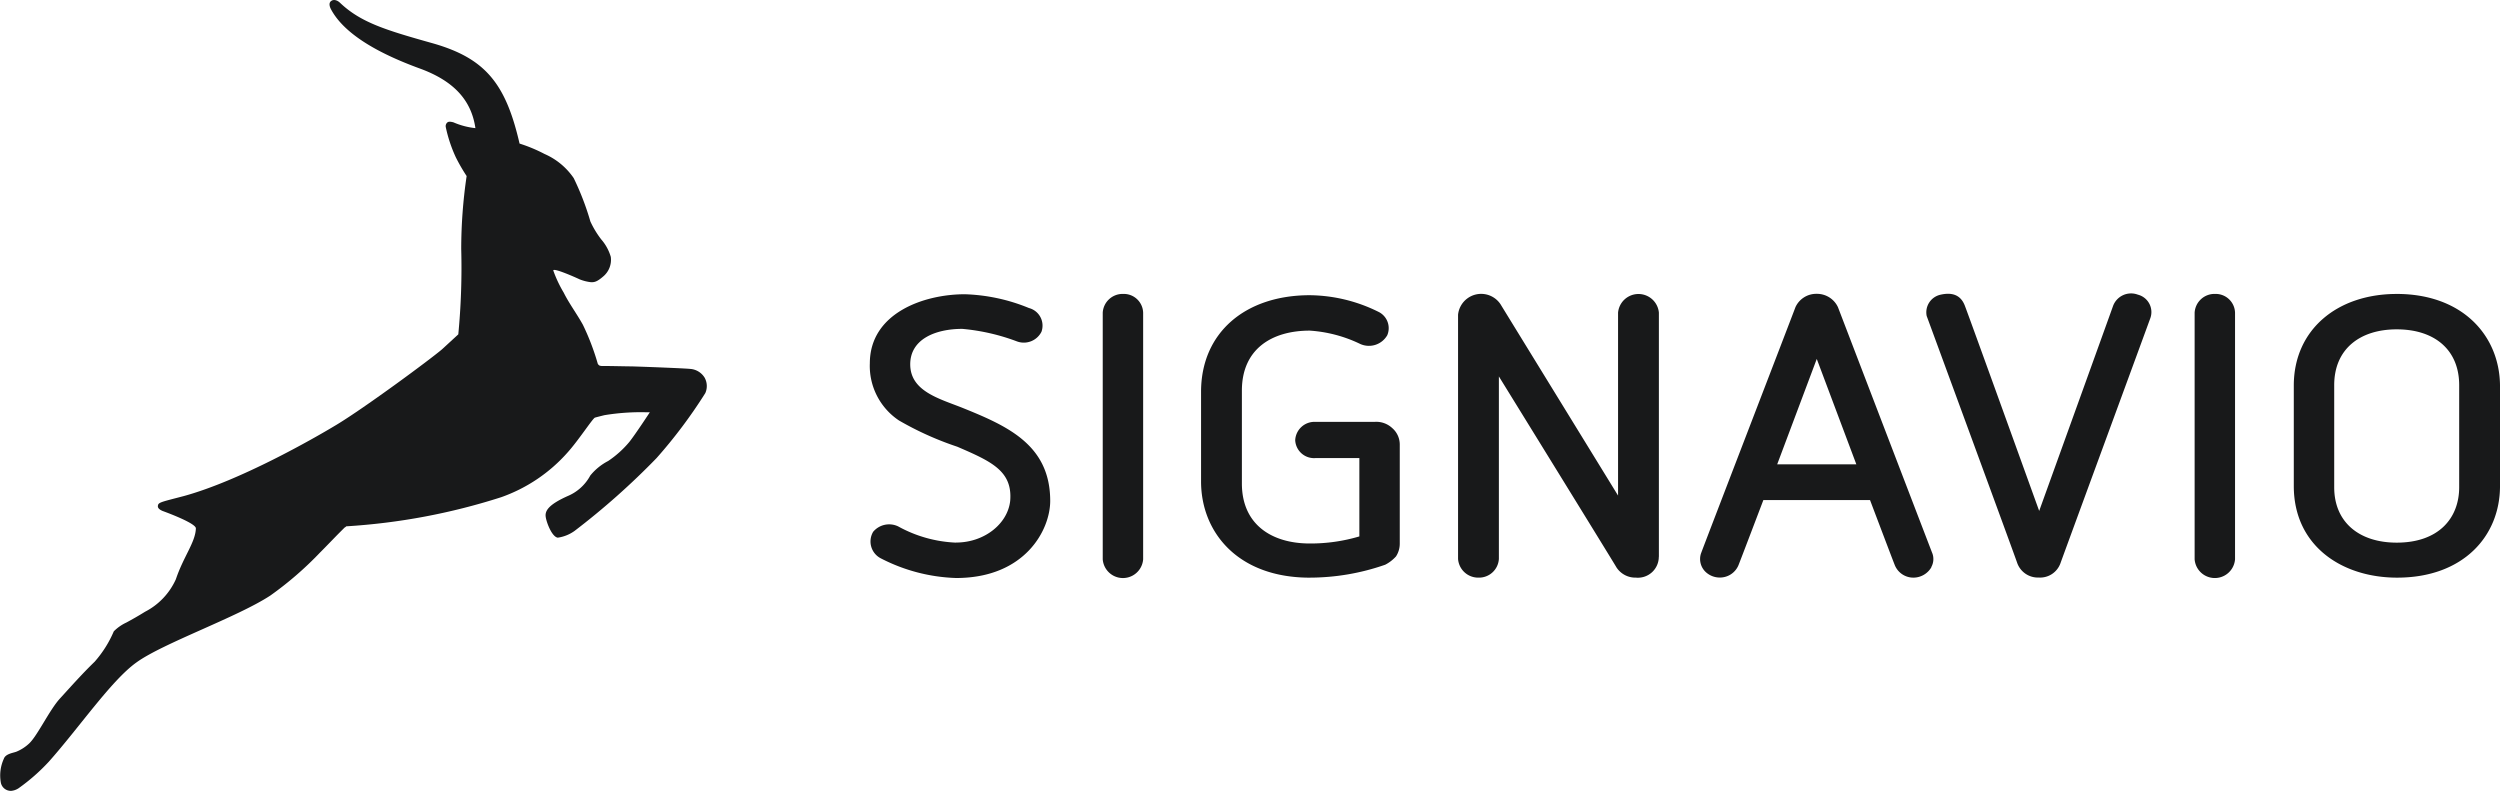 <svg id="signavio-vector-logo" xmlns="http://www.w3.org/2000/svg" width="217.514" height="68.816" viewBox="0 0 217.514 68.816">
  <path id="Контур_4274" data-name="Контур 4274" d="M251.238,297.676a1.73,1.73,0,0,0-1.776,1.631v21.458a1.763,1.763,0,0,0,3.516,0V299.307a1.682,1.682,0,0,0-1.74-1.631m16.238,24.684a19.94,19.94,0,0,0,6.561-1.124,3.256,3.256,0,0,0,.942-.725,2.03,2.03,0,0,0,.326-1.087V310.8a1.89,1.89,0,0,0-.652-1.45,2.029,2.029,0,0,0-1.522-.544h-5.183a1.68,1.68,0,0,0-1.74,1.595,1.64,1.64,0,0,0,1.74,1.558h3.842v6.814a14.877,14.877,0,0,1-4.313.616c-3.335,0-5.908-1.667-5.908-5.219v-8.083c0-3.624,2.61-5.219,5.908-5.219a11.862,11.862,0,0,1,4.386,1.16,1.839,1.839,0,0,0,2.356-.761,1.58,1.58,0,0,0-.689-1.994,13.69,13.69,0,0,0-6.053-1.486c-5.618,0-9.46,3.262-9.46,8.409v7.866c.036,4.386,3.226,8.3,9.46,8.3m94.567-24.684c-5.183,0-8.953,3.117-8.953,7.974v8.735c0,5.22,4.2,7.974,8.989,7.974,5.727,0,8.953-3.588,8.953-7.974V305.65c-.036-4.349-3.262-7.974-8.989-7.974m5.437,16.818c0,2.682-1.776,4.821-5.437,4.821-3.262,0-5.437-1.776-5.437-4.821v-8.88c0-3.153,2.247-4.857,5.437-4.857,3.335,0,5.437,1.812,5.437,4.857ZM236.7,319.315a11.378,11.378,0,0,1-5.038-1.414,1.816,1.816,0,0,0-2.175.471,1.65,1.65,0,0,0,.689,2.32,15.267,15.267,0,0,0,6.524,1.7c6.017,0,8.192-4.2,8.192-6.706,0-4.893-3.733-6.524-7.684-8.119-2.03-.8-4.495-1.45-4.495-3.77,0-2.175,2.175-3.081,4.531-3.081a18,18,0,0,1,4.748,1.087,1.719,1.719,0,0,0,2.139-.834,1.582,1.582,0,0,0-1.087-2.066,15.9,15.9,0,0,0-5.582-1.2c-3.552,0-8.264,1.631-8.264,6.017a5.7,5.7,0,0,0,2.537,4.966,27.32,27.32,0,0,0,5.075,2.284c2.936,1.269,4.821,2.1,4.6,4.712-.217,1.994-2.247,3.625-4.712,3.625m102.831-21.566a1.671,1.671,0,0,0-2.175,1.015c-.073.217-6.416,17.8-6.416,17.8s-6.379-17.688-6.488-17.906c-.326-.8-.979-1.16-2.1-.906a1.571,1.571,0,0,0-1.2,1.849c.109.29,7.793,21.2,7.865,21.458a1.909,1.909,0,0,0,1.885,1.3,1.881,1.881,0,0,0,1.885-1.232c.109-.326,7.757-21.132,7.829-21.349a1.564,1.564,0,0,0-1.087-2.03m-17.978,23.705a1.44,1.44,0,0,0,.109-1.16c-.145-.362-8.047-20.987-8.228-21.458a2.013,2.013,0,0,0-1.849-1.16,1.989,1.989,0,0,0-1.849,1.16c-.181.508-8.083,21.023-8.228,21.458a1.551,1.551,0,0,0,.471,1.631,1.789,1.789,0,0,0,1.16.435,1.747,1.747,0,0,0,1.631-1.051c.109-.254,2.175-5.691,2.175-5.691h9.279s2.03,5.364,2.138,5.618A1.742,1.742,0,0,0,320,322.36a1.813,1.813,0,0,0,1.559-.906M308.144,312.5l3.443-9.17,3.443,9.17Zm38.095-14.825a1.73,1.73,0,0,0-1.776,1.631v21.458a1.763,1.763,0,0,0,3.516,0V299.307a1.682,1.682,0,0,0-1.74-1.631M297.85,320.547v-21.24a1.783,1.783,0,0,0-3.552,0v15.912s-10.113-16.456-10.221-16.637a2.021,2.021,0,0,0-3.7.906v21.24a1.755,1.755,0,0,0,1.776,1.631,1.731,1.731,0,0,0,1.776-1.631V304.853s10.113,16.383,10.221,16.6a1.958,1.958,0,0,0,1.7.906,1.82,1.82,0,0,0,1.993-1.812" transform="translate(-153.518 -272.102)" fill="#18191a"/>
  <path id="Контур_4275" data-name="Контур 4275" d="M81.728,260.04a1.6,1.6,0,0,0-1.3-.8c-.29-.036-2.791-.145-5.038-.218-.507,0-1.812-.036-2.537-.036a.705.705,0,0,1-.29-.036.359.359,0,0,1-.181-.254,21.124,21.124,0,0,0-1.269-3.3c-.544-.979-1.2-1.849-1.667-2.791a10.756,10.756,0,0,1-.906-1.921c-.036-.29,2.066.653,2.284.761a3.774,3.774,0,0,0,1.015.254c.29,0,.507-.036,1.051-.507a1.889,1.889,0,0,0,.652-1.7,4.024,4.024,0,0,0-.834-1.522,8.115,8.115,0,0,1-.942-1.559,23.566,23.566,0,0,0-1.45-3.77,5.949,5.949,0,0,0-2.537-2.1,13.425,13.425,0,0,0-2.175-.906c-1.2-5.219-2.972-7.394-7.467-8.7-4.132-1.16-6.307-1.812-8.119-3.516-.29-.29-.58-.326-.761-.217-.254.145-.217.435-.072.725,1.087,2.066,3.878,3.77,7.757,5.183,2.863,1.051,4.458,2.682,4.821,5.183a6.544,6.544,0,0,1-1.921-.508c-.29-.072-.435-.072-.544.036a.424.424,0,0,0-.109.4,12.2,12.2,0,0,0,.87,2.61A15.717,15.717,0,0,0,61,242.461a43.7,43.7,0,0,0-.471,6.343,60.944,60.944,0,0,1-.254,7.43s-.435.4-1.414,1.3c-1.015.87-6.706,5.074-9.17,6.561-2.1,1.269-8.409,4.857-13.266,6.2-1.921.507-2.247.544-2.284.833-.036.181.072.326.4.471.4.145,2.936,1.087,2.9,1.522-.036,1.2-1.087,2.465-1.74,4.422a5.892,5.892,0,0,1-2.682,2.827c-.58.362-1.16.689-1.631.942a3.8,3.8,0,0,0-1.087.761,9.765,9.765,0,0,1-1.667,2.646c-1.124,1.087-2.211,2.32-3.008,3.19-.906.979-1.957,3.226-2.682,3.914a3.659,3.659,0,0,1-1.124.725c-.29.109-.942.181-1.087.616a3.493,3.493,0,0,0-.254,2.1.887.887,0,0,0,.906.689,1.4,1.4,0,0,0,.616-.217,16.745,16.745,0,0,0,2.646-2.32c2.646-2.972,5.437-7.068,7.612-8.627,2.284-1.667,8.808-3.951,11.671-5.836a29.762,29.762,0,0,0,4.313-3.733c.652-.652,1.2-1.232,1.631-1.667l.507-.507a.5.5,0,0,0,.145-.109A55.087,55.087,0,0,0,64,270.406a13.862,13.862,0,0,0,5.8-3.915c.942-1.051,2.139-2.9,2.356-3.008.109-.036.689-.181.834-.217a19.462,19.462,0,0,1,3.588-.254h.362s-1.232,1.885-1.776,2.573a8.649,8.649,0,0,1-1.849,1.667,4.893,4.893,0,0,0-1.559,1.269A3.973,3.973,0,0,1,69.8,270.3c-1.7.761-1.994,1.3-1.921,1.812s.544,1.74,1.051,1.812a3.3,3.3,0,0,0,1.45-.58A63.994,63.994,0,0,0,77.524,267a43.041,43.041,0,0,0,4.241-5.654,1.5,1.5,0,0,0-.036-1.3" transform="translate(-20.4 -227.144)" fill="#18191a"/>
</svg>
